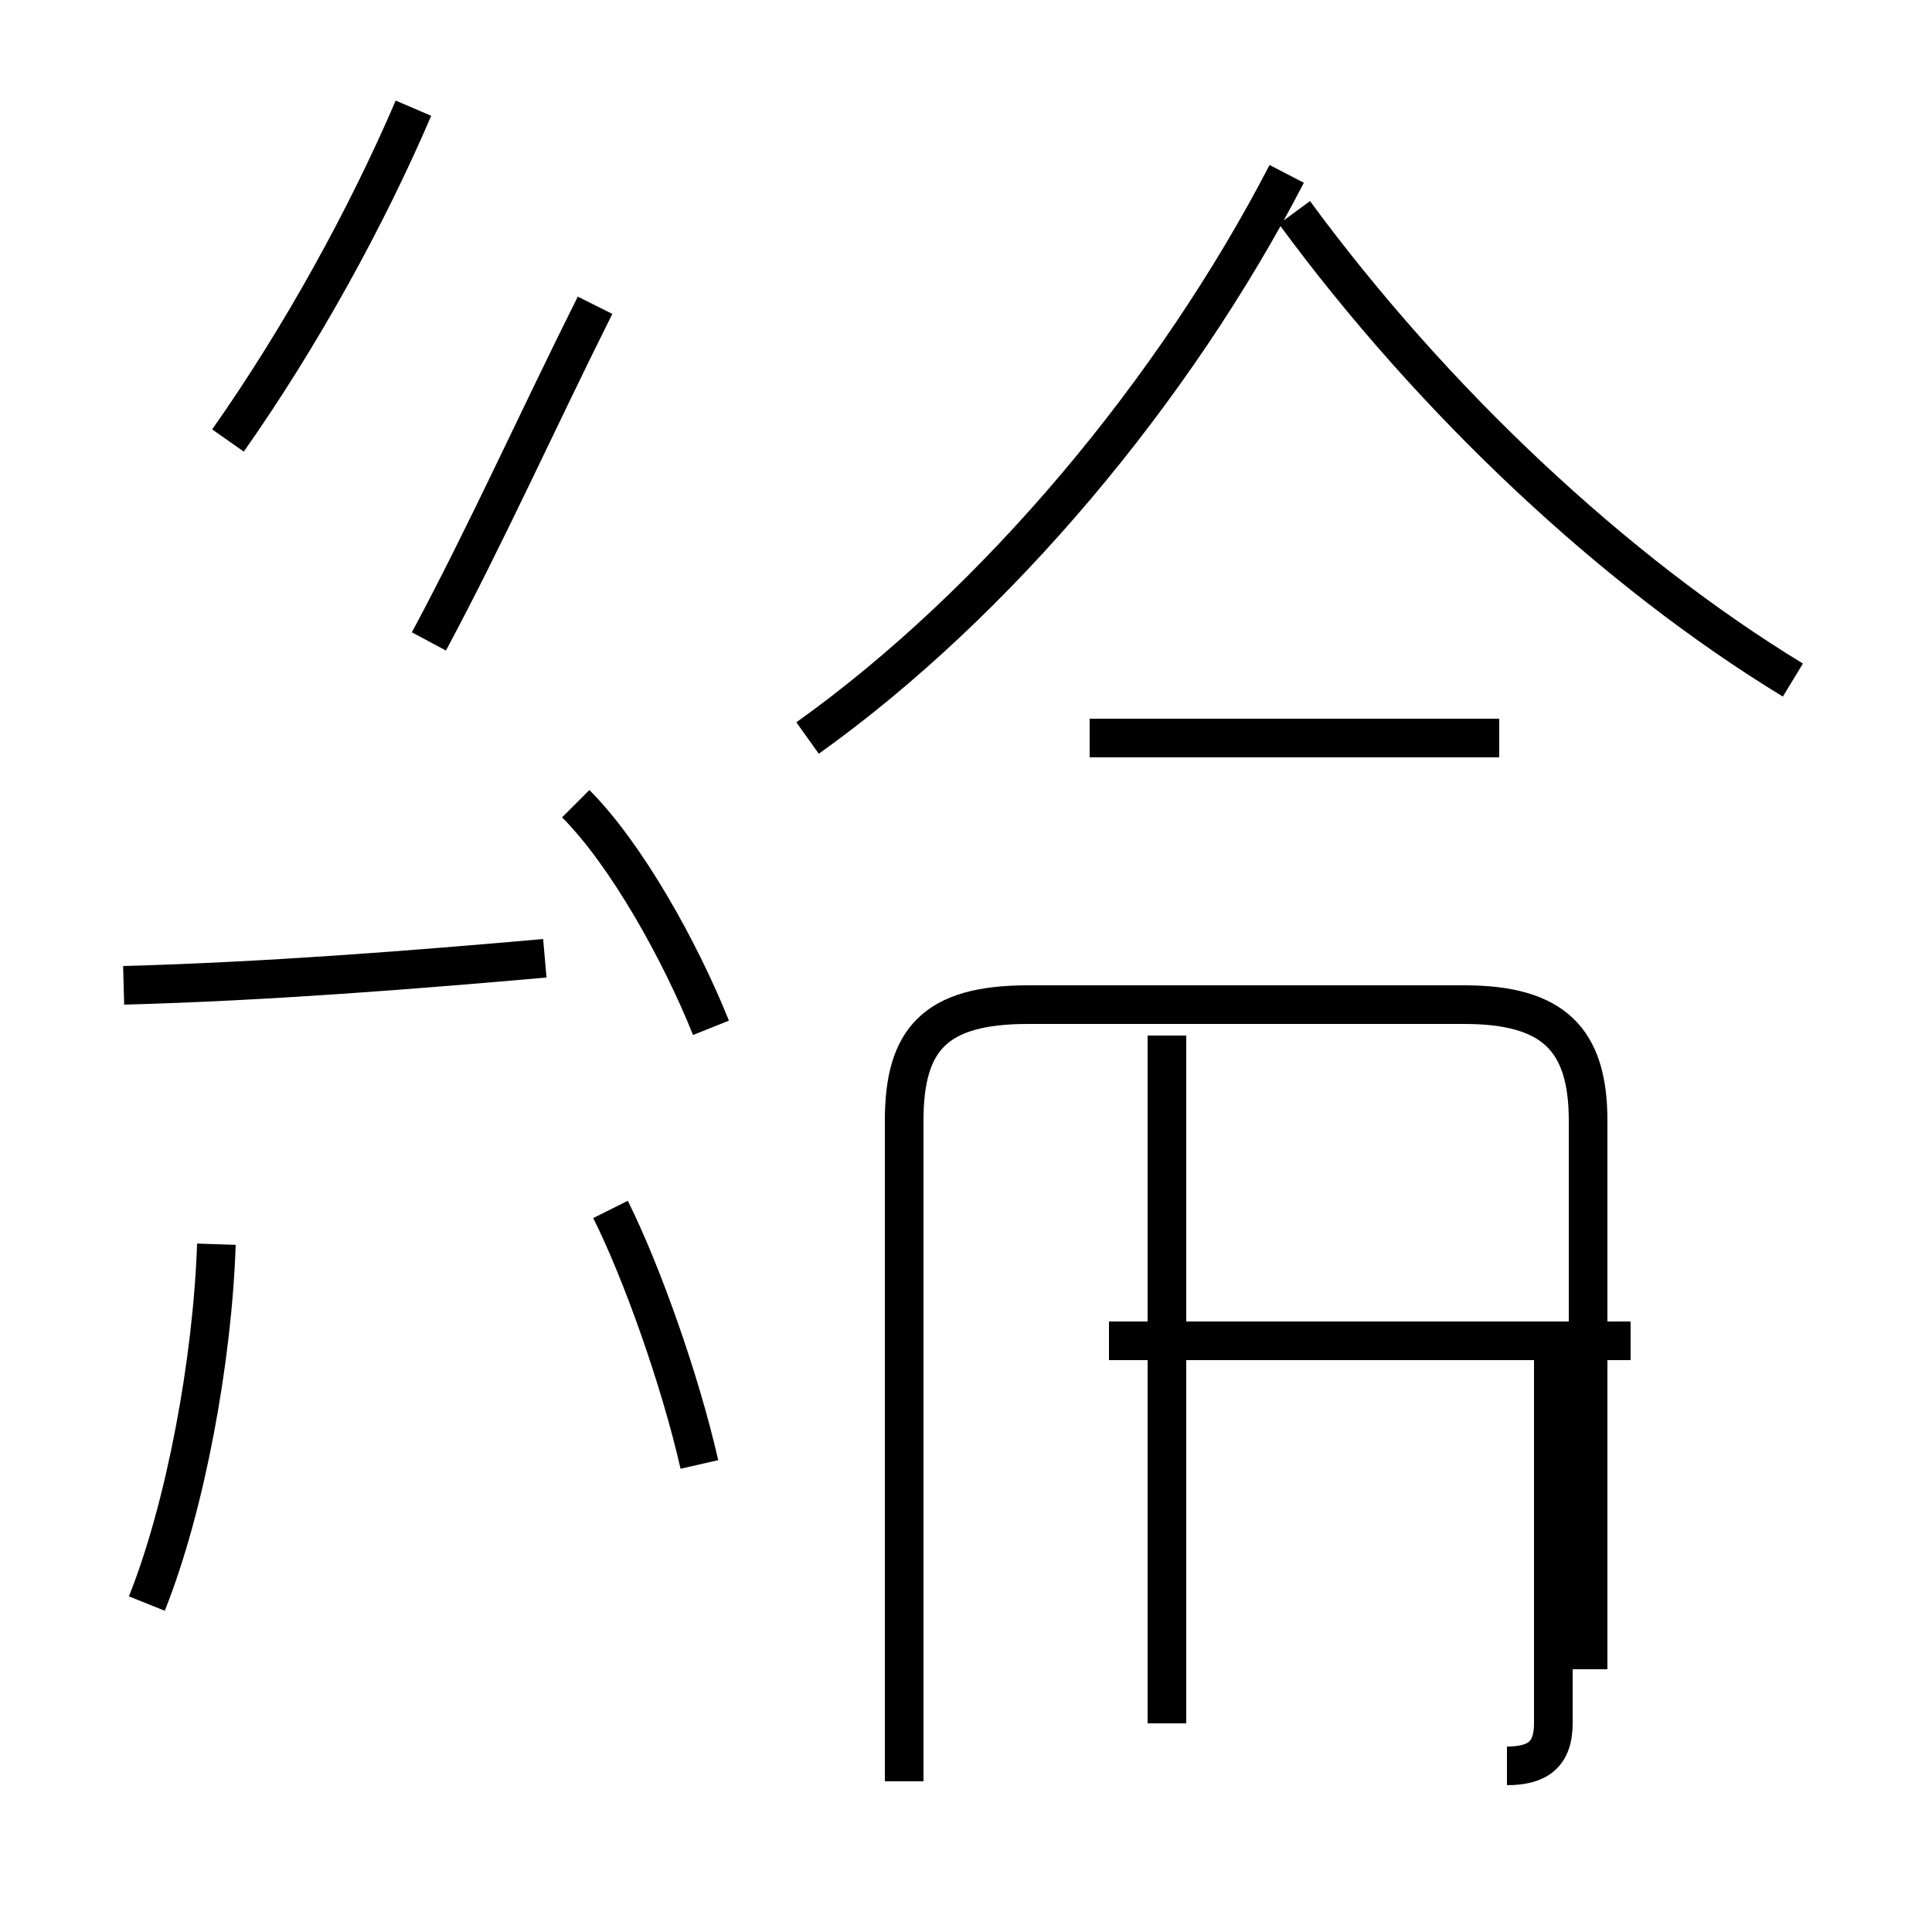 <?xml version='1.0' encoding='utf8'?>
<svg viewBox="0.0 -44.0 50.0 50.0" version="1.1" xmlns="http://www.w3.org/2000/svg">
<rect x="0.0" y="-44.0" width="50.0" height="50.0" fill="#808080" stroke="none"/>
<rect x="-1000" y="-1000" width="2000" height="2000" stroke="white" fill="white"/>
<g style="fill:none; stroke:#000000;  stroke-width:1">
<path d="M 3.8 2.5 C 4.8 5.0 5.5 8.8 5.6 11.8 M 5.9 32.6 C 7.8 35.3 9.5 38.4 10.7 41.2 M 11.1 27.4 C 12.6 30.2 13.9 33.1 15.4 36.1 M 3.2 18.5 C 6.9 18.6 10.7 18.9 14.1 19.2 M 18.4 17.4 C 17.6 19.4 16.2 21.9 14.9 23.2 M 18.1 6.1 C 17.6 8.3 16.6 11.1 15.8 12.7 M 30.2 -0.6 L 30.2 17.2 M 41.1 0.8 L 41.1 15.0 C 41.1 17.1 40.2 18.0 37.9 18.0 L 26.6 18.0 C 24.2 18.0 23.4 17.1 23.4 15.0 L 23.4 -2.1 M 38.8 24.9 L 28.2 24.9 M 39.0 -1.7 C 39.8 -1.7 40.2 -1.4 40.2 -0.6 L 40.2 9.3 M 42.2 9.3 L 28.7 9.3 M 20.9 24.9 C 25.8 28.4 30.4 33.9 33.3 39.5 M 46.4 26.4 C 41.8 29.2 37.1 33.6 33.5 38.5 " transform="scale(1, -1)" />
</g>
</svg>